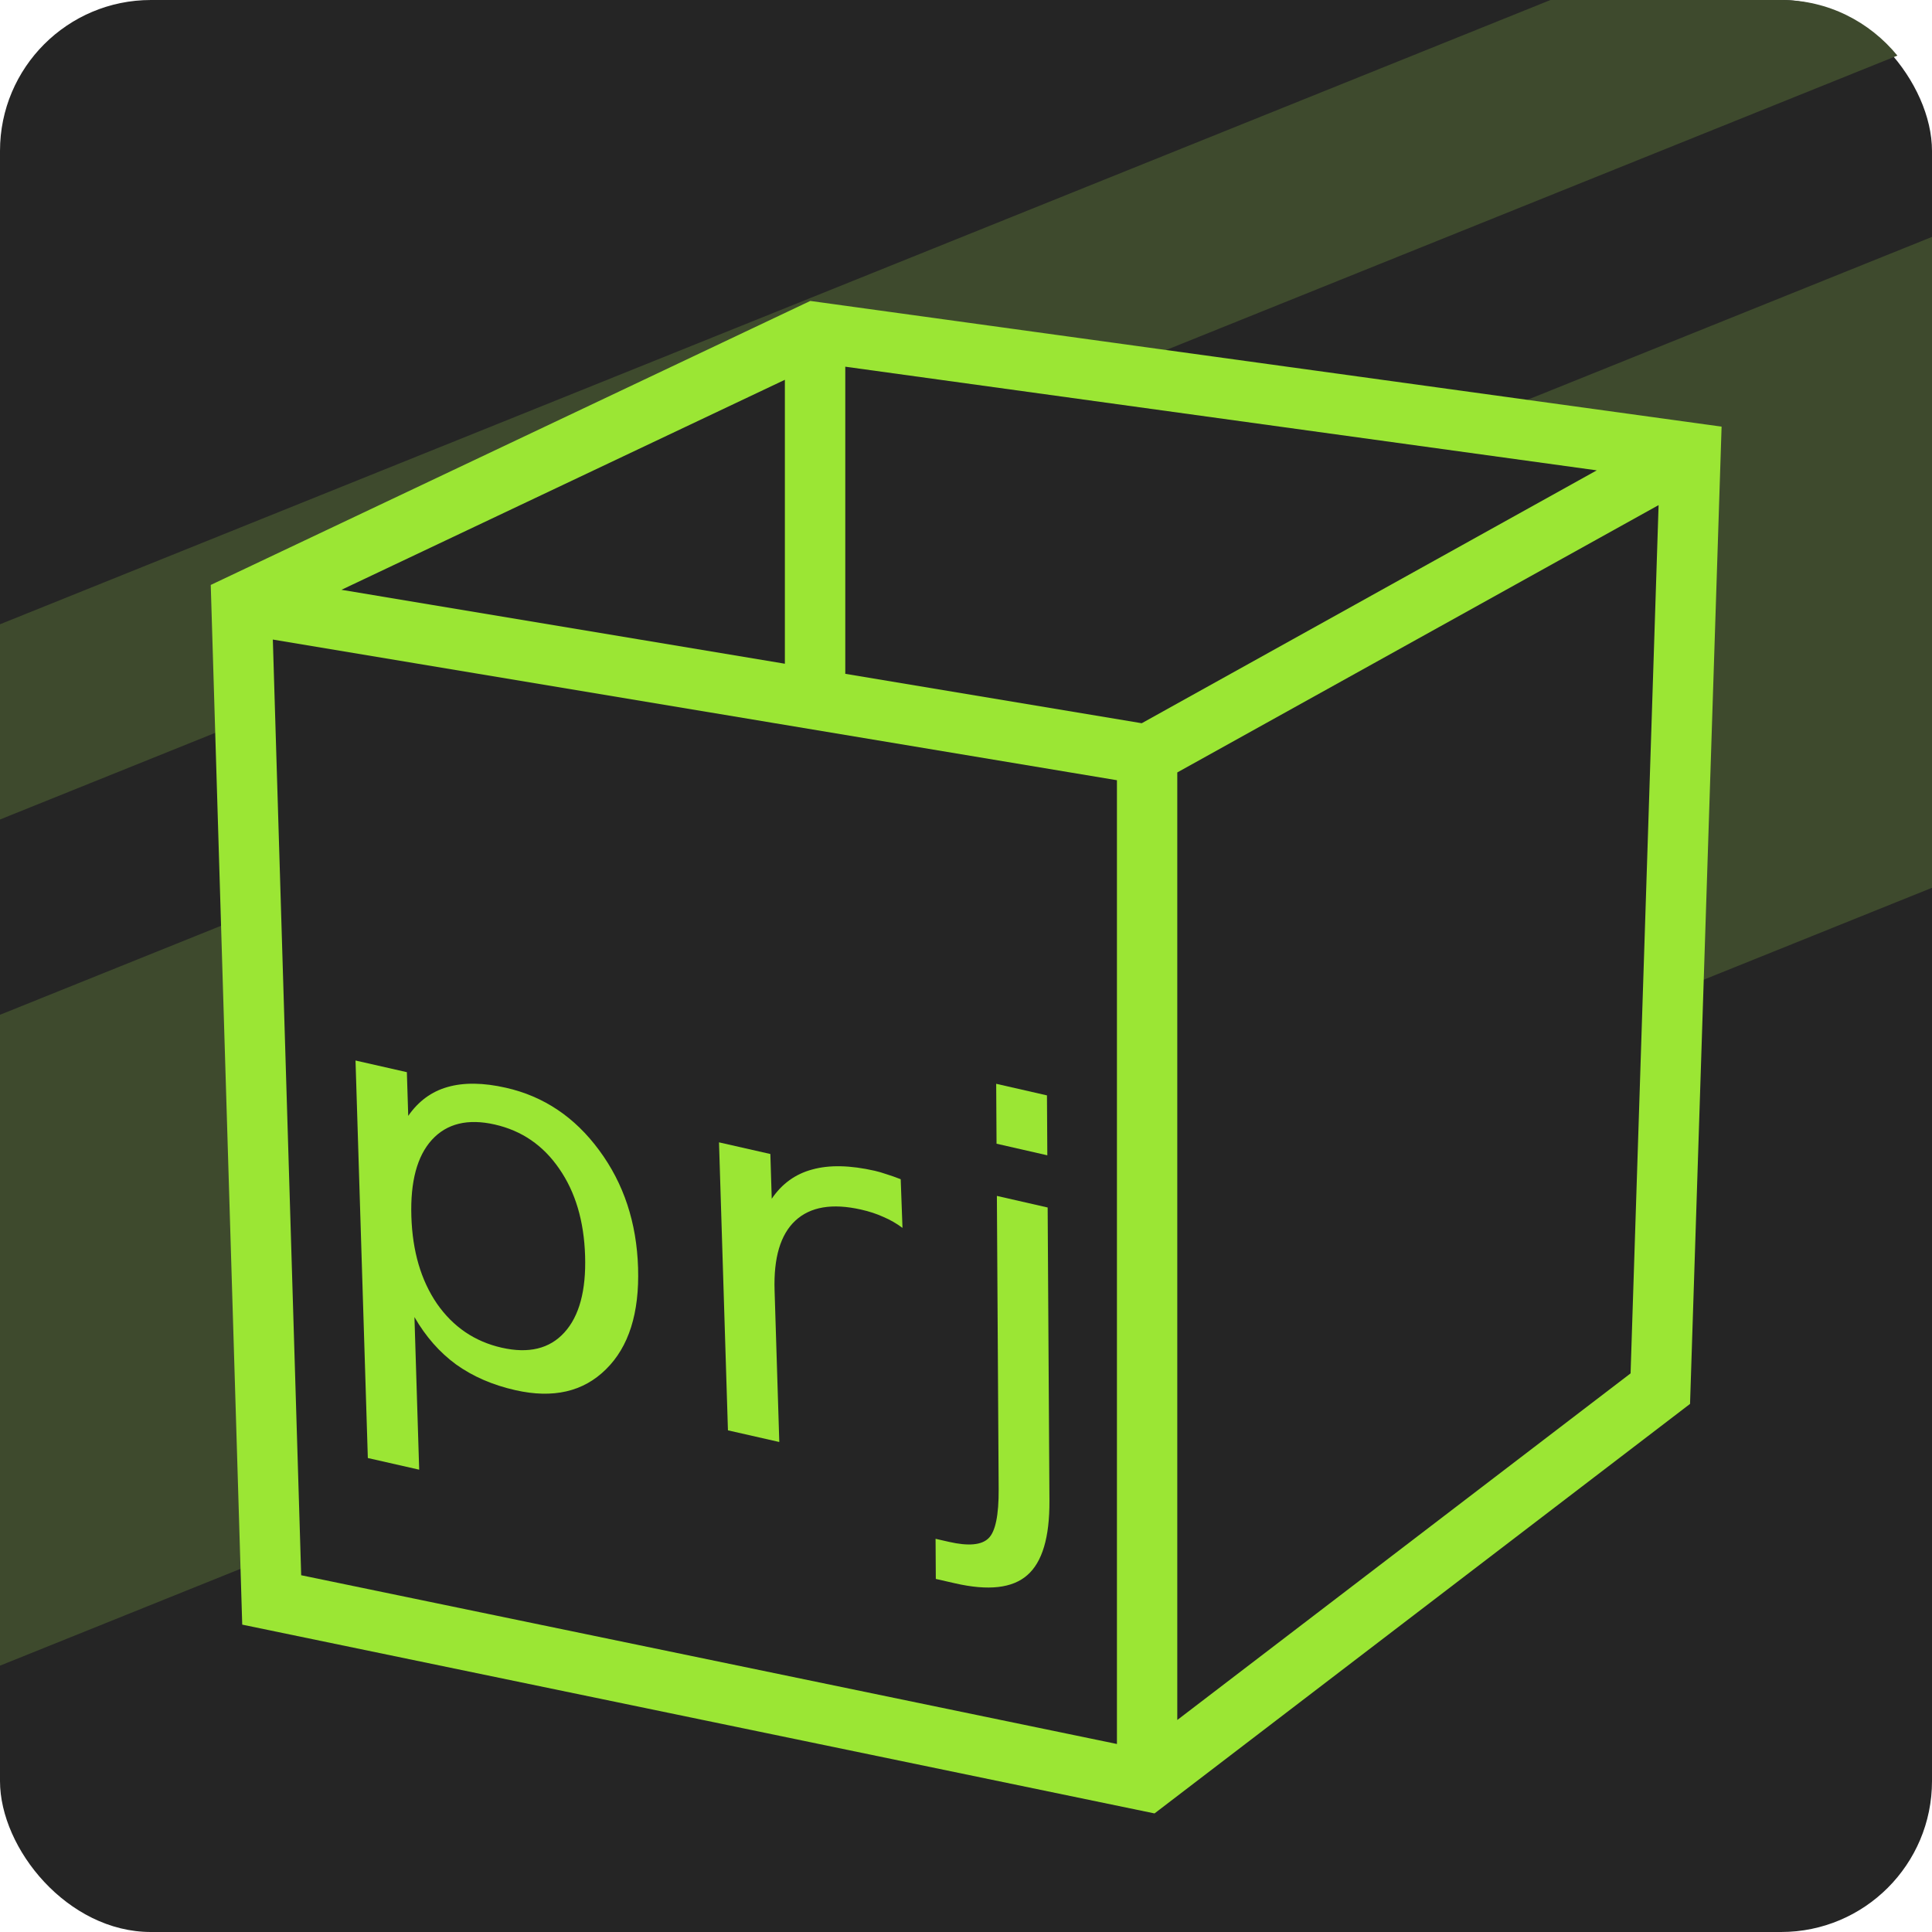 <?xml version="1.0" encoding="UTF-8" standalone="no"?>
<svg
   xmlns:dc="http://purl.org/dc/elements/1.1/"
   xmlns:cc="http://creativecommons.org/ns#"
   xmlns:rdf="http://www.w3.org/1999/02/22-rdf-syntax-ns#"
   xmlns:svg="http://www.w3.org/2000/svg"
   xmlns="http://www.w3.org/2000/svg"
   version="1.1"
   id="svg2"
   height="64"
   width="64">
  <defs
     id="defs4" />
  <g
     style="display:inline"
     transform="translate(0,-988.362)"
     id="layer1">
    <rect
       ry="5"
       y="988.362"
       x="0"
       height="64"
       width="64"
       id="rect3196"
       style="opacity:1;fill:#252525;fill-opacity:1;stroke:none;stroke-width:3;stroke-linecap:round;stroke-linejoin:round;stroke-miterlimit:4;stroke-dasharray:none;stroke-dashoffset:0;stroke-opacity:1" />
  </g>
  <g
     style="display:inline"
     transform="translate(0,-988.362)"
     id="g4204">
    <path
       id="path4206"
       d="m 51.363,988.362 -51.363,20.68 0,6.467 62.854,-25.305 c -0.916,-1.117 -2.29,-1.842 -3.854,-1.842 l -7.637,0 z"
       style="opacity:1;fill:#3e4a2d;fill-opacity:1;stroke:none;stroke-width:3;stroke-linecap:round;stroke-linejoin:round;stroke-miterlimit:4;stroke-dasharray:none;stroke-dashoffset:0;stroke-opacity:1" />
    <path
       id="path4208"
       d="m 64,996.21 -64,25.768 0,21.561 64,-25.768 0,-21.561 z"
       style="opacity:1;fill:#3e4a2d;fill-opacity:1;stroke:none;stroke-width:3;stroke-linecap:round;stroke-linejoin:round;stroke-miterlimit:4;stroke-dasharray:none;stroke-dashoffset:0;stroke-opacity:1" />
  </g>
  <g
     id="layer2">
    <path
       id="path4166"
       d="m 8,20 19,-9 0,16 -18,10 z"
       style="fill:#252525;fill-opacity:1;fill-rule:evenodd;stroke:none;stroke-width:1px;stroke-linecap:butt;stroke-linejoin:miter;stroke-opacity:1" />
    <path
       id="path4168"
       d="m 27,11 0,18 28,5 1,-19 z"
       style="fill:#252525;fill-opacity:1;fill-rule:evenodd;stroke:none;stroke-width:1px;stroke-linecap:butt;stroke-linejoin:miter;stroke-opacity:1" />
    <path
       id="path4162"
       d="m 8,20 30,5 0,34 -29,-6 z"
       style="fill:#252525;fill-opacity:1;fill-rule:evenodd;stroke:none;stroke-width:1px;stroke-linecap:butt;stroke-linejoin:miter;stroke-opacity:1" />
    <path
       id="path4164"
       d="m 38,25 18,-10 -1,31 -17,13 z"
       style="fill:#252525;fill-opacity:1;fill-rule:evenodd;stroke:none;stroke-width:1px;stroke-linecap:butt;stroke-linejoin:miter;stroke-opacity:1" />
    <path
       id="path4160"
       d="m 26.842,9.969 -19.861,9.408 0.02,0.654 1.023,33.787 30.221,6.254 17.74,-13.566 1.045,-32.373 -30.188,-4.164 z m 1.158,2.178 24.895,3.434 -15.074,8.377 -9.82,-1.637 0,-10.174 z m -2,0.434 0,9.406 -14.689,-2.449 14.689,-6.957 z m 28.943,4.152 -0.928,28.762 -15.016,11.482 0,-31.389 15.943,-8.855 z m -45.906,4.453 27.963,4.66 0,31.926 -27.023,-5.59 -0.939,-30.996 z"
       style="color:#000000;font-style:normal;font-variant:normal;font-weight:normal;font-stretch:normal;font-size:medium;line-height:normal;font-family:sans-serif;text-indent:0;text-align:start;text-decoration:none;text-decoration-line:none;text-decoration-style:solid;text-decoration-color:#000000;letter-spacing:normal;word-spacing:normal;text-transform:none;direction:ltr;block-progression:tb;writing-mode:lr-tb;baseline-shift:baseline;text-anchor:start;white-space:normal;clip-rule:nonzero;display:inline;overflow:visible;visibility:visible;opacity:1;isolation:auto;mix-blend-mode:normal;color-interpolation:sRGB;color-interpolation-filters:linearRGB;solid-color:#000000;solid-opacity:1;fill:#9be634;fill-opacity:1;fill-rule:evenodd;stroke:none;stroke-width:2;stroke-linecap:butt;stroke-linejoin:miter;stroke-miterlimit:4;stroke-dasharray:none;stroke-dashoffset:0;stroke-opacity:1;color-rendering:auto;image-rendering:auto;shape-rendering:auto;text-rendering:auto;enable-background:accumulate" />
    <g
       id="g4210">
      <path
         style="font-style:normal;font-weight:normal;font-size:medium;line-height:0%;font-family:Sans;text-align:start;letter-spacing:0px;word-spacing:0px;text-anchor:start;fill:#9be634;fill-opacity:1;stroke:none;stroke-width:1px;stroke-linecap:butt;stroke-linejoin:miter;stroke-opacity:1"
         id="path4195"
         d="m 13.729,43.626 0.157,5.059 -1.701,-0.386 -0.408,-13.168 1.701,0.386 0.045,1.448 q 0.507,-0.731 1.303,-0.956 0.805,-0.232 1.936,0.025 1.876,0.425 3.086,2.07 1.22,1.647 1.289,3.895 0.07,2.249 -1.065,3.362 -1.125,1.115 -3.001,0.69 -1.131,-0.256 -1.962,-0.851 -0.822,-0.601 -1.382,-1.574 z m 5.653,-2.025 q -0.054,-1.729 -0.856,-2.884 -0.794,-1.161 -2.136,-1.466 -1.342,-0.304 -2.084,0.508 -0.733,0.806 -0.679,2.536 0.054,1.729 0.847,2.89 0.803,1.155 2.145,1.459 1.342,0.304 2.075,-0.502 0.742,-0.813 0.688,-2.542 z" />
      <path
         style="font-style:normal;font-weight:normal;font-size:medium;line-height:0%;font-family:Sans;text-align:start;letter-spacing:0px;word-spacing:0px;text-anchor:start;fill:#9be634;fill-opacity:1;stroke:none;stroke-width:1px;stroke-linecap:butt;stroke-linejoin:miter;stroke-opacity:1"
         id="path4197"
         d="m 29.895,40.675 q -0.29,-0.218 -0.632,-0.363 -0.333,-0.152 -0.738,-0.243 -1.434,-0.325 -2.18,0.368 -0.737,0.687 -0.686,2.306 l 0.156,5.025 -1.701,-0.386 -0.296,-9.54 1.701,0.386 0.046,1.482 q 0.506,-0.748 1.349,-0.971 0.842,-0.232 2.065,0.045 0.175,0.04 0.387,0.113 0.212,0.065 0.471,0.166 l 0.059,1.612 z" />
      <path
         style="font-style:normal;font-weight:normal;font-size:medium;line-height:0%;font-family:Sans;text-align:start;letter-spacing:0px;word-spacing:0px;text-anchor:start;fill:#9be634;fill-opacity:1;stroke:none;stroke-width:1px;stroke-linecap:butt;stroke-linejoin:miter;stroke-opacity:1"
         id="path4199"
         d="m 33.023,39.616 1.682,0.384 0.059,9.71 q 0.011,1.823 -0.734,2.469 -0.736,0.649 -2.39,0.271 l -0.64,-0.146 -0.008,-1.329 0.448,0.102 q 0.96,0.219 1.305,-0.119 0.345,-0.33 0.337,-1.633 l -0.059,-9.71 z m -0.023,-3.714 1.682,0.384 0.012,1.985 -1.682,-0.384 -0.012,-1.985 z" />
    </g>
  </g>
</svg>
